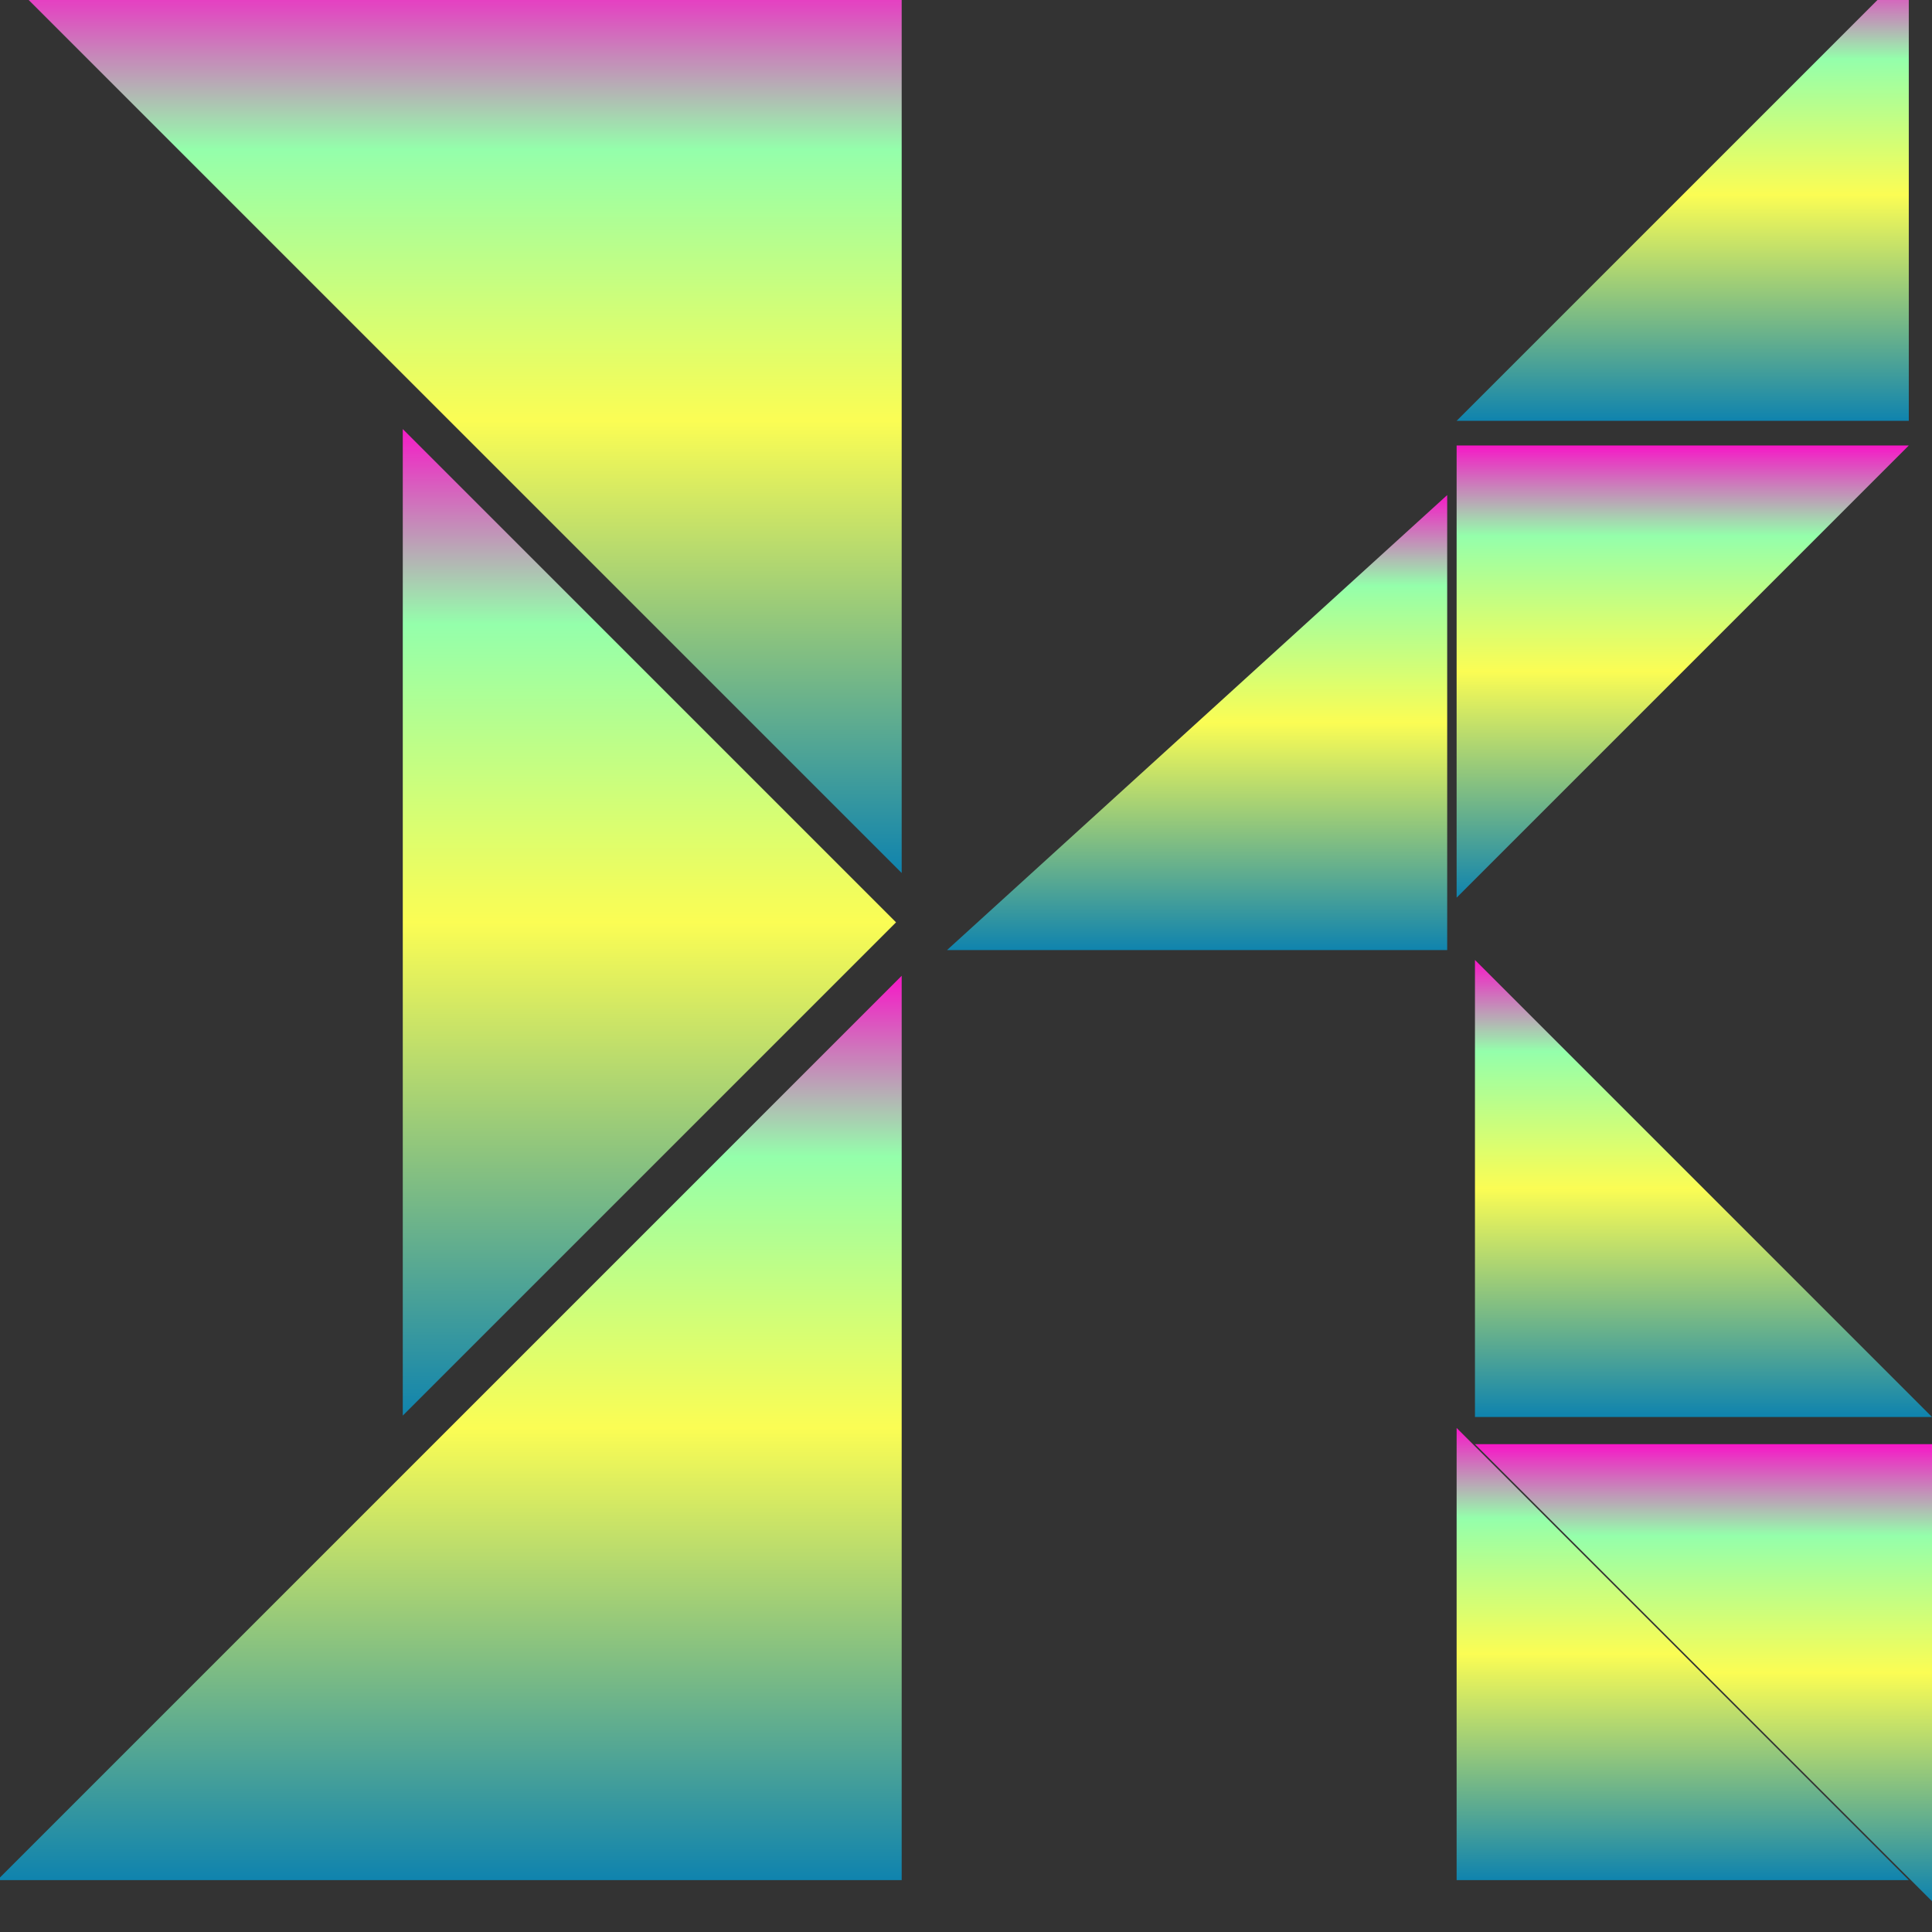 <?xml version="1.0" encoding="UTF-8" standalone="no"?>
<!-- Created with Inkscape (http://www.inkscape.org/) -->

<svg
   width="16"
   height="16"
   viewBox="0 0 16 16"
   id="svg6519"
   version="1.1"
   xmlns:xlink="http://www.w3.org/1999/xlink"
   xmlns="http://www.w3.org/2000/svg"
   xmlns:svg="http://www.w3.org/2000/svg"
   xmlns:rdf="http://www.w3.org/1999/02/22-rdf-syntax-ns#"
   xmlns:cc="http://creativecommons.org/ns#"
   xmlns:dc="http://purl.org/dc/elements/1.1/">
 <rect x="0" y="0" width="16" height="16" fill="#333333" stroke="none"/>
 <defs>
   <style id="current-color-scheme" type="text/css">
   .ColorScheme-Text { color: #0abdc6; } .ColorScheme-Highlight { color:#5294e2; }
  </style>
  <linearGradient id="arrongin" x1="0%" x2="0%" y1="0%" y2="100%">
   <stop offset="0%" style="stop-color:#dd9b44; stop-opacity:1"/>
   <stop offset="100%" style="stop-color:#ad6c16; stop-opacity:1"/>
  </linearGradient>
  <linearGradient id="aurora" x1="0%" x2="0%" y1="0%" y2="100%">
   <stop offset="0%" style="stop-color:#09D4DF; stop-opacity:1"/>
   <stop offset="100%" style="stop-color:#9269F4; stop-opacity:1"/>
  </linearGradient>
  <linearGradient id="cyberneon" x1="0%" x2="0%" y1="0%" y2="100%">
    <stop offset="0" style="stop-color:#0abdc6; stop-opacity:1"/>
    <stop offset="1" style="stop-color:#ea00d9; stop-opacity:1"/>
  </linearGradient>
  <linearGradient id="fitdance" x1="0%" x2="0%" y1="0%" y2="100%">
   <stop offset="0%" style="stop-color:#1AD6AB; stop-opacity:1"/>
   <stop offset="100%" style="stop-color:#329DB6; stop-opacity:1"/>
  </linearGradient>
  <linearGradient id="oomox" x1="0%" x2="0%" y1="0%" y2="100%">
   <stop offset="0%" style="stop-color:#0abdc6; stop-opacity:1"/>
   <stop offset="100%" style="stop-color:#b800ff; stop-opacity:1"/>
  </linearGradient>
  <linearGradient id="rainblue" x1="0%" x2="0%" y1="0%" y2="100%">
   <stop offset="0%" style="stop-color:#00F260; stop-opacity:1"/>
   <stop offset="100%" style="stop-color:#0575E6; stop-opacity:1"/>
  </linearGradient>
  <linearGradient id="sunrise" x1="0%" x2="0%" y1="0%" y2="100%">
   <stop offset="0%" style="stop-color: #FF8501; stop-opacity:1"/>
   <stop offset="100%" style="stop-color: #FFCB01; stop-opacity:1"/>
  </linearGradient>
  <linearGradient id="telinkrin" x1="0%" x2="0%" y1="0%" y2="100%">
   <stop offset="0%" style="stop-color: #b2ced6; stop-opacity:1"/>
   <stop offset="100%" style="stop-color: #6da5b7; stop-opacity:1"/>
  </linearGradient>
  <linearGradient id="60spsycho" x1="0%" x2="0%" y1="0%" y2="100%">
   <stop offset="0%" style="stop-color: #df5940; stop-opacity:1"/>
   <stop offset="25%" style="stop-color: #d8d15f; stop-opacity:1"/>
   <stop offset="50%" style="stop-color: #e9882a; stop-opacity:1"/>
   <stop offset="100%" style="stop-color: #279362; stop-opacity:1"/>
  </linearGradient>
  <linearGradient id="90ssummer" x1="0%" x2="0%" y1="0%" y2="100%">
   <stop offset="0%" style="stop-color: #f618c7; stop-opacity:1"/>
   <stop offset="20%" style="stop-color: #94ffab; stop-opacity:1"/>
   <stop offset="50%" style="stop-color: #fbfd54; stop-opacity:1"/>
   <stop offset="100%" style="stop-color: #0f83ae; stop-opacity:1"/>
  </linearGradient>
 </defs>
  <path
     id="rect1"
     class="ColorScheme-Text"
     d="M 50,602.362 237.234,789.596 V 602.362 Z"
     style="font-variation-settings:normal;opacity:1;vector-effect:none;fill:url(#90ssummer);fill-opacity:1;stroke:none;stroke-width:1.257;stroke-linecap:round;stroke-linejoin:miter;stroke-miterlimit:6.7;stroke-dasharray:none;stroke-dashoffset:66.413;stroke-opacity:1;-inkscape-stroke:none;stop-color:#000000;stop-opacity:1"
     transform="matrix(0.04,0,0,0.04,-2.022,-24.354)" />
  <path
     id="rect2"
     class="ColorScheme-Text"
     d="M 133.94,697.681 V 901.937 L 236.068,799.809 Z"
     style="opacity:1;fill:url(#90ssummer);fill-opacity:1;stroke:none;stroke-width:9.978;stroke-linecap:round;stroke-linejoin:miter;stroke-miterlimit:6.7;stroke-dasharray:none;stroke-dashoffset:65;stroke-opacity:1"
     transform="matrix(0.04,0,0,0.04,-2.022,-24.354)" />
  <path
     id="rect3"
     class="ColorScheme-Text"
     d="M 237.235,810.873 50.001,998.107 h 187.234 z"
     style="opacity:1;fill:url(#90ssummer);fill-opacity:1;stroke:none;stroke-width:9.362;stroke-linecap:round;stroke-linejoin:miter;stroke-miterlimit:6.7;stroke-dasharray:none;stroke-dashoffset:65;stroke-opacity:1"
     transform="matrix(0.04,0,0,0.04,-2.022,-24.354)" />
  <path
     id="rect6"
     class="ColorScheme-Text"
     d="m 445.745,998.107 -93.617,-93.617 v 93.617 z"
     style="opacity:1;fill:url(#90ssummer);fill-opacity:1;stroke:none;stroke-width:9.362;stroke-linecap:round;stroke-linejoin:miter;stroke-miterlimit:6.7;stroke-dasharray:none;stroke-dashoffset:65;stroke-opacity:1"
     transform="matrix(0.04,0,0,0.04,-2.022,-24.354)" />
  <path
     id="rect7"
     class="ColorScheme-Text"
     d="m 12.215,11.96 3.785,3.785 V 11.96 Z"
     style="opacity:1;fill:url(#90ssummer);fill-opacity:1;stroke:none;stroke-width:0.379;stroke-linecap:round;stroke-linejoin:miter;stroke-miterlimit:6.7;stroke-dasharray:none;stroke-dashoffset:65;stroke-opacity:1" />
  <path
     id="rect5"
     class="ColorScheme-Text"
     d="M 16,11.735 12.215,7.95 v 3.785 z"
     style="opacity:1;fill:url(#90ssummer);fill-opacity:1;stroke:none;stroke-width:0.379;stroke-linecap:round;stroke-linejoin:miter;stroke-miterlimit:6.7;stroke-dasharray:none;stroke-dashoffset:65;stroke-opacity:1" />
  <path
     id="rect4"
     class="ColorScheme-Text"
     d="M 11.985,4.1 7.843,7.868 H 11.985 Z"
     style="opacity:1;fill:url(#90ssummer);fill-opacity:1;stroke:none;stroke-width:0.395;stroke-linecap:round;stroke-linejoin:miter;stroke-miterlimit:6.7;stroke-dasharray:none;stroke-dashoffset:65;stroke-opacity:1" />
  <path
     id="rect8"
     class="ColorScheme-Text"
     d="m 352.128,794.703 93.617,-93.617 h -93.617 z"
     style="opacity:1;fill:url(#90ssummer);fill-opacity:1;stroke:none;stroke-width:9.362;stroke-linecap:round;stroke-linejoin:miter;stroke-miterlimit:6.7;stroke-dasharray:none;stroke-dashoffset:65;stroke-opacity:1"
     transform="matrix(0.04,0,0,0.04,-2.022,-24.354)" />
  <path
     id="rect9"
     class="ColorScheme-Text"
     d="m 445.745,602.362 -93.617,93.617 h 93.617 z"
     style="opacity:1;fill:url(#90ssummer);fill-opacity:1;stroke:none;stroke-width:9.362;stroke-linecap:round;stroke-linejoin:miter;stroke-miterlimit:6.7;stroke-dasharray:none;stroke-dashoffset:65;stroke-opacity:1"
     transform="matrix(0.04,0,0,0.04,-2.022,-24.354)" />
</svg>
